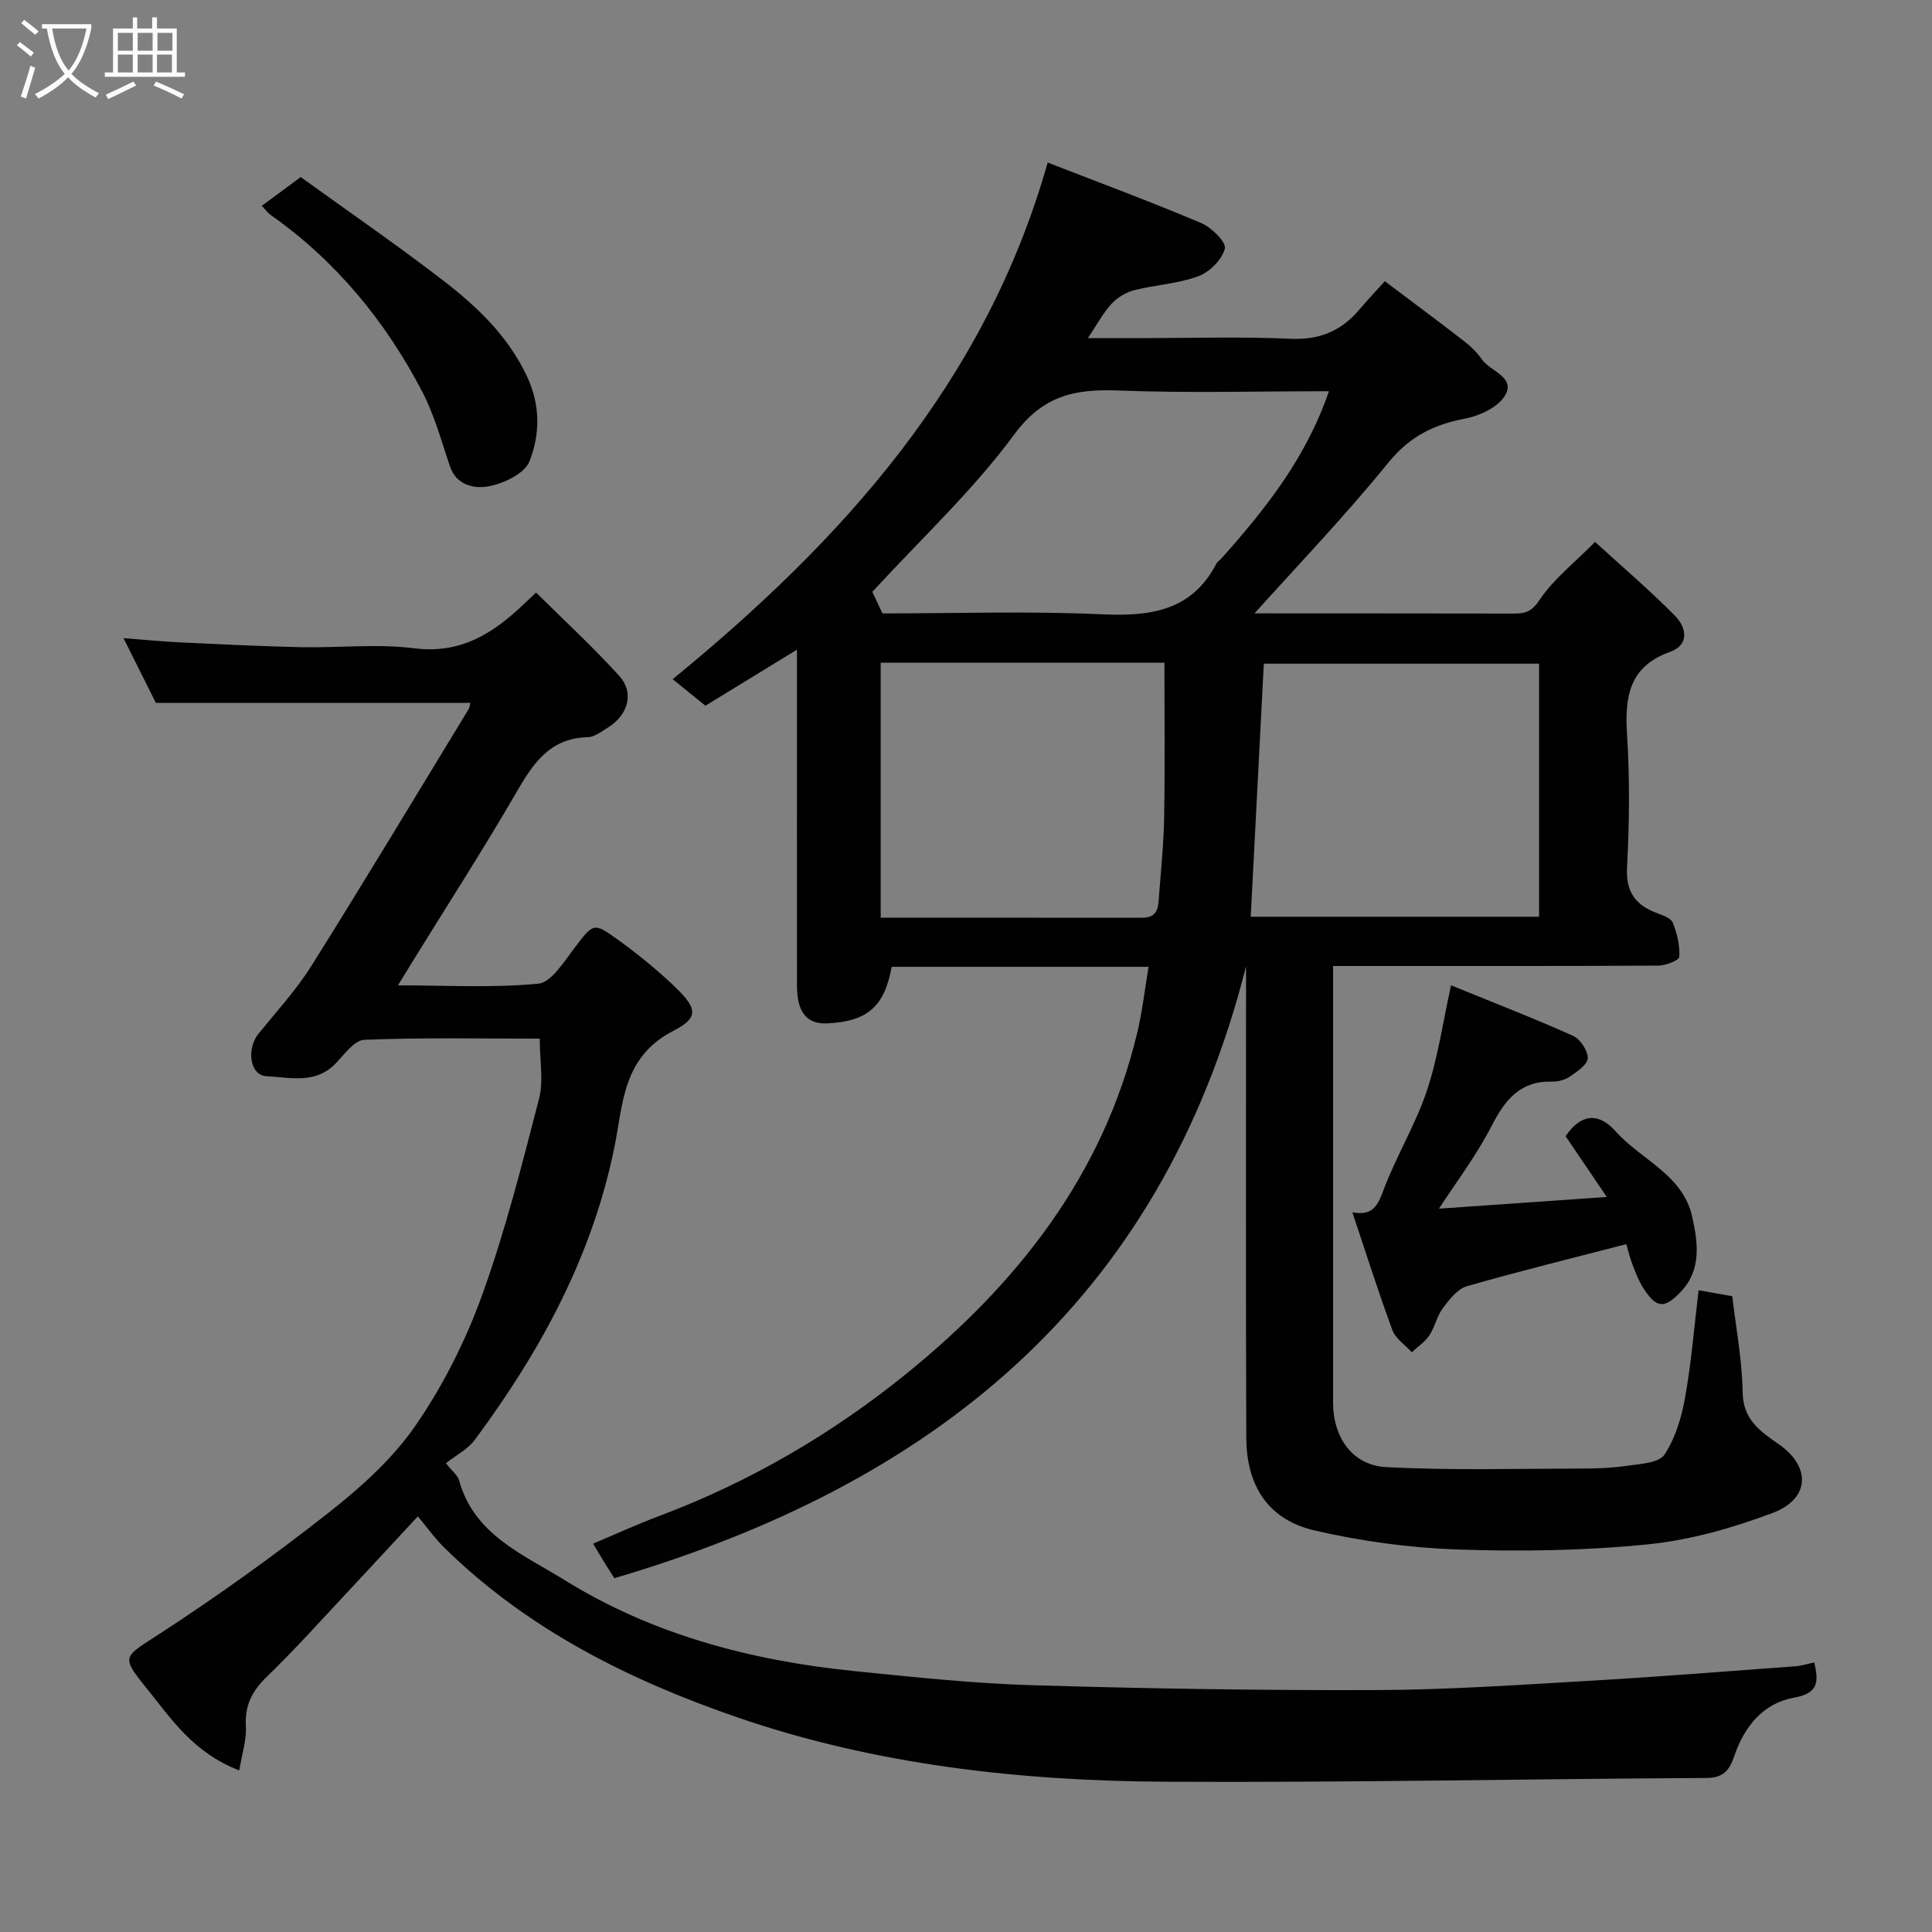 <svg enable-background="new 0 0 400 400" viewBox="0 0 400 400" xmlns="http://www.w3.org/2000/svg"><rect x="0" y="0" width="400" height="400" fill="#808080" stroke="none"/><path d="m6.4 11.7c-1-.8-1.9-1.6-2.9-2.3l.6-.7c.9.7 1.9 1.4 2.9 2.2zm-2.1 8.3c.7-2.1 1.4-4.2 2-6.4.2.1.6.3 1 .4-.7 2.3-1.3 4.4-1.9 6.4zm3-12.8c-1.1-.9-2.1-1.7-2.9-2.4l.6-.7c1 .8 2 1.5 3 2.4zm1.4-1.3v-.9h10.2v.9c-.9 4.2-2.3 7.3-4.1 9.4 1.3 1.4 3.2 2.7 5.7 4-.2.2-.4.5-.7.9-2.5-1.4-4.4-2.7-5.7-4.2-1.4 1.5-3.5 3-6.1 4.4 0 0 0 0-.1-.1-.3-.4-.5-.7-.7-.8 2.7-1.4 4.7-2.8 6.2-4.2-1.8-2.2-3-5.3-3.7-9.4zm9.2 0h-7.1c.6 3.8 1.7 6.7 3.4 8.7 1.7-2 2.9-4.8 3.7-8.7z" fill="#fbfcfa"/><path d="m31.6 3.6h.9v2.3h4.1v9.1h1.7v.9h-16.6v-.9h1.7v-9.1h4.1v-2.3h.9v2.3h3.1v-2.3zm-4 13.3.6.8c-1.9.9-3.8 1.9-5.8 2.8-.2-.3-.3-.6-.5-.9 2-.9 3.9-1.8 5.7-2.7zm-3.2-10.1v3.7h3.1v-3.7zm0 4.5v3.7h3.1v-3.7zm4.1-4.5v3.7h3.1v-3.7zm0 4.5v3.7h3.1v-3.7zm9.1 9.1c-2.1-1.1-4.1-2-5.8-2.7l.5-.8c2.2.9 4.1 1.8 5.8 2.6zm-1.9-13.6h-3.1v3.7h3.1zm-3.2 4.5v3.7h3.1v-3.7z" fill="#fbfcfa"/><g fill="#010101"><path d="m237.8 200.17c-17.97 0-35.59 0-53.19 0-1.48 8.23-5.02 11.31-13.33 11.71-4.2.2-6.26-2.25-6.27-7.73-.03-21.16-.01-42.33-.01-63.49 0-1.77 0-3.54 0-6.15-6.76 4.14-12.81 7.84-18.95 11.6-2.24-1.82-4.39-3.55-6.78-5.49 35.09-28.71 64.77-61.43 77.64-106.97 10.61 4.13 21.28 8.09 31.75 12.51 2.14.91 5.26 3.97 4.93 5.3-.57 2.28-3.16 4.87-5.49 5.73-4.21 1.56-8.9 1.78-13.31 2.9-1.71.44-3.49 1.53-4.68 2.83-1.73 1.89-2.97 4.24-4.88 7.09h10.03c10.66 0 21.35-.34 31.99.13 6.05.27 10.52-1.69 14.26-6.12 1.5-1.78 3.1-3.47 5.2-5.8 5.65 4.26 10.98 8.2 16.22 12.26 1.44 1.11 2.83 2.41 3.86 3.9 1.72 2.51 6.94 3.63 4.89 7.37-1.35 2.46-5.23 4.32-8.28 4.9-6.51 1.24-11.52 3.68-15.93 9.1-9.11 11.22-19.15 21.67-28.81 32.43-.71-.52-1.41-1.03-2.12-1.55 1.18.13 2.36.36 3.53.36 17.83.02 35.66 0 53.49.04 2.34 0 3.61-.45 5.2-2.84 2.81-4.21 7.02-7.49 11.48-11.99 5.63 5.15 11.36 10.01 16.59 15.34 2.27 2.31 3.08 5.93-1.08 7.43-8.46 3.03-9.38 9.26-8.89 17.07.58 9.13.49 18.34 0 27.48-.28 5.17 1.75 7.87 6.21 9.53 1.21.45 2.89 1.04 3.27 1.99.88 2.22 1.48 4.72 1.34 7.07-.04.71-2.83 1.81-4.37 1.81-20.5.12-40.99.08-61.49.08-1.79 0-3.58 0-5.82 0v4.86c0 28.5-.01 56.99 0 85.49 0 7.23 3.95 13.03 11.01 13.4 13.33.7 26.72.32 40.08.3 3.3 0 6.64-.11 9.9-.59 2.68-.39 6.49-.58 7.63-2.3 2.25-3.41 3.53-7.72 4.26-11.82 1.3-7.25 1.88-14.62 2.8-22.21 2.12.38 4.47.8 6.97 1.24.77 6.64 2.05 13.28 2.15 19.94.08 5.69 3.76 8.11 7.49 10.71 6.65 4.63 6.51 11.29-1.31 14.23-8.3 3.12-17.12 5.63-25.9 6.5-13 1.3-26.19 1.51-39.27 1.06-9.9-.34-19.92-1.7-29.58-3.93-10.34-2.39-14.17-10.06-14.2-19.23-.12-31.16-.05-62.32-.05-93.48 0-.99 0-1.98 0-4.1-17.71 69.92-65.33 107.38-130.79 126.68-.7-1.12-1.4-2.19-2.07-3.28-.68-1.1-1.34-2.22-2.33-3.87 4.6-1.94 9.1-4.01 13.72-5.74 18.67-7.01 35.81-17.02 51.14-29.44 22.81-18.48 40.64-40.93 47.73-70.32 1.1-4.43 1.59-8.99 2.42-13.93zm-55.46-62.97v52.8c18.28 0 36.22-.01 54.16.01 3.47 0 3.31-2.56 3.48-4.8.42-5.42.97-10.83 1.05-16.26.17-10.51.05-21.03.05-31.75-19.24 0-38.81 0-58.74 0zm136.31 52.6c0-17.76 0-35.14 0-52.39-19.4 0-38.45 0-56.99 0-.91 17.7-1.81 34.96-2.71 52.39zm-43.51-108.8c-14.85 0-29.17.41-43.46-.15-8.97-.35-15.65.91-21.7 9.11-8.58 11.65-19.36 21.67-29.37 32.57.55 1.18 1.27 2.72 2.09 4.47 15.04 0 30.21-.51 45.32.18 10.09.46 18.69-.62 23.84-10.51.22-.42.71-.7 1.04-1.07 9.04-10.16 17.48-20.7 22.24-34.6z"/><path d="m49.54 366.55c-9.57-3.68-14.16-10.8-19.27-17.12-5.4-6.68-4.67-6.32 2.95-11.28 12.02-7.83 23.72-16.23 34.99-25.1 6.61-5.21 13.14-11.1 17.86-17.96 5.67-8.23 10.32-17.48 13.73-26.9 4.79-13.26 8.26-27.02 11.8-40.69.96-3.71.15-7.89.15-12.46-12.15 0-24.26-.25-36.34.24-2.1.08-4.18 3.15-6.07 5.05-4.16 4.17-9.37 2.72-14.15 2.49-3.48-.17-4.23-5.68-1.62-8.87 3.77-4.62 7.84-9.08 10.99-14.11 11-17.54 21.66-35.28 32.43-52.96.24-.39.27-.9.4-1.36-21.62 0-43.12 0-65.12 0-1.93-3.87-4.1-8.21-6.7-13.4 4.41.34 8.17.71 11.94.89 8.26.39 16.53.8 24.79.98 7.83.16 15.76-.74 23.47.23 9.64 1.22 16.33-3.1 22.68-9.14.72-.68 1.44-1.36 2.54-2.4 5.81 5.77 11.79 11.27 17.22 17.26 3.14 3.46 1.87 8.02-2.24 10.62-1.35.85-2.85 2.03-4.3 2.07-7.86.2-11.3 5.44-14.79 11.47-6.86 11.85-14.3 23.36-21.49 35.02-.83 1.34-1.65 2.69-2.99 4.89 10.27 0 19.72.55 29.04-.35 2.69-.26 5.27-4.48 7.4-7.26 4.03-5.29 3.98-5.54 9.12-1.82 3.85 2.78 7.58 5.79 11.04 9.03 5.23 4.9 6.08 6.91.42 9.81-10.51 5.39-10.41 15.11-12.15 23.77-4.57 22.82-15.32 42.47-28.91 60.84-1.52 2.06-4.08 3.35-6.04 4.91 1.46 1.84 2.47 2.57 2.72 3.51 3.06 11.3 13.32 15.39 21.77 20.64 18.31 11.38 38.84 16.75 60.18 18.9 12.27 1.24 24.57 2.56 36.89 2.92 23.75.71 47.52 1.08 71.28 1 14.7-.06 29.41-1.08 44.1-1.93 14.14-.82 28.27-1.95 42.4-2.99 1.26-.09 2.5-.49 3.97-.8.83 3.76 1.09 6.36-4.18 7.29-6.4 1.13-10.31 5.99-12.37 12.05-1.01 2.96-2.22 4.57-5.83 4.58-37.26.19-74.52.98-111.77.78-30.09-.15-60.04-3.46-88.58-13.25-22.41-7.68-43.72-18.27-60.99-35.29-1.86-1.83-3.39-4-5.4-6.41-4.78 5.15-9.43 10.2-14.12 15.21-5.67 6.04-11.19 12.24-17.14 17.99-3.1 3-4.62 6.02-4.34 10.38.15 2.74-.81 5.57-1.37 9.03z"/><path d="m297.92 250.24c10.97-.77 22.38-1.56 34.75-2.42-3.12-4.6-5.82-8.59-8.53-12.58 3.04-4.49 6.66-5.16 10.38-.99 5.28 5.92 13.92 8.95 15.84 17.69 1.16 5.28 1.96 10.86-2.25 15.38-3.5 3.76-5.18 3.56-7.87-.62-.95-1.47-1.59-3.16-2.22-4.8-.58-1.51-.95-3.09-1.31-4.31-11.1 2.88-22.12 5.58-33.01 8.71-1.95.56-3.63 2.75-4.97 4.53-1.24 1.65-1.64 3.9-2.79 5.63-.91 1.37-2.4 2.35-3.64 3.51-1.38-1.52-3.37-2.81-4.03-4.6-2.91-7.89-5.44-15.92-8.28-24.38 4.2.79 5.23-1.34 6.43-4.55 2.61-7 6.61-13.5 8.98-20.56 2.32-6.9 3.33-14.24 5.02-21.88 8.48 3.46 16.96 6.74 25.25 10.45 1.5.67 3.07 3.05 3.06 4.63-.01 1.3-2.19 2.77-3.67 3.79-1.01.7-2.46 1.09-3.71 1.06-6.63-.16-9.74 3.76-12.54 9.2-3.17 6.17-7.44 11.79-10.89 17.11z"/><path d="m54.21 42.61c2.64-1.95 5.2-3.84 8.05-5.95 9.91 7.15 19.86 14 29.42 21.36 7.04 5.42 13.46 11.48 17.41 19.87 2.83 6 2.73 12.06.53 17.62-1 2.54-5.37 4.63-8.53 5.19-2.74.49-6.57-.11-7.93-4.13-1.77-5.22-3.22-10.66-5.75-15.5-7.61-14.57-17.84-27.04-31.39-36.58-.65-.47-1.14-1.18-1.81-1.88z"/></g></svg>